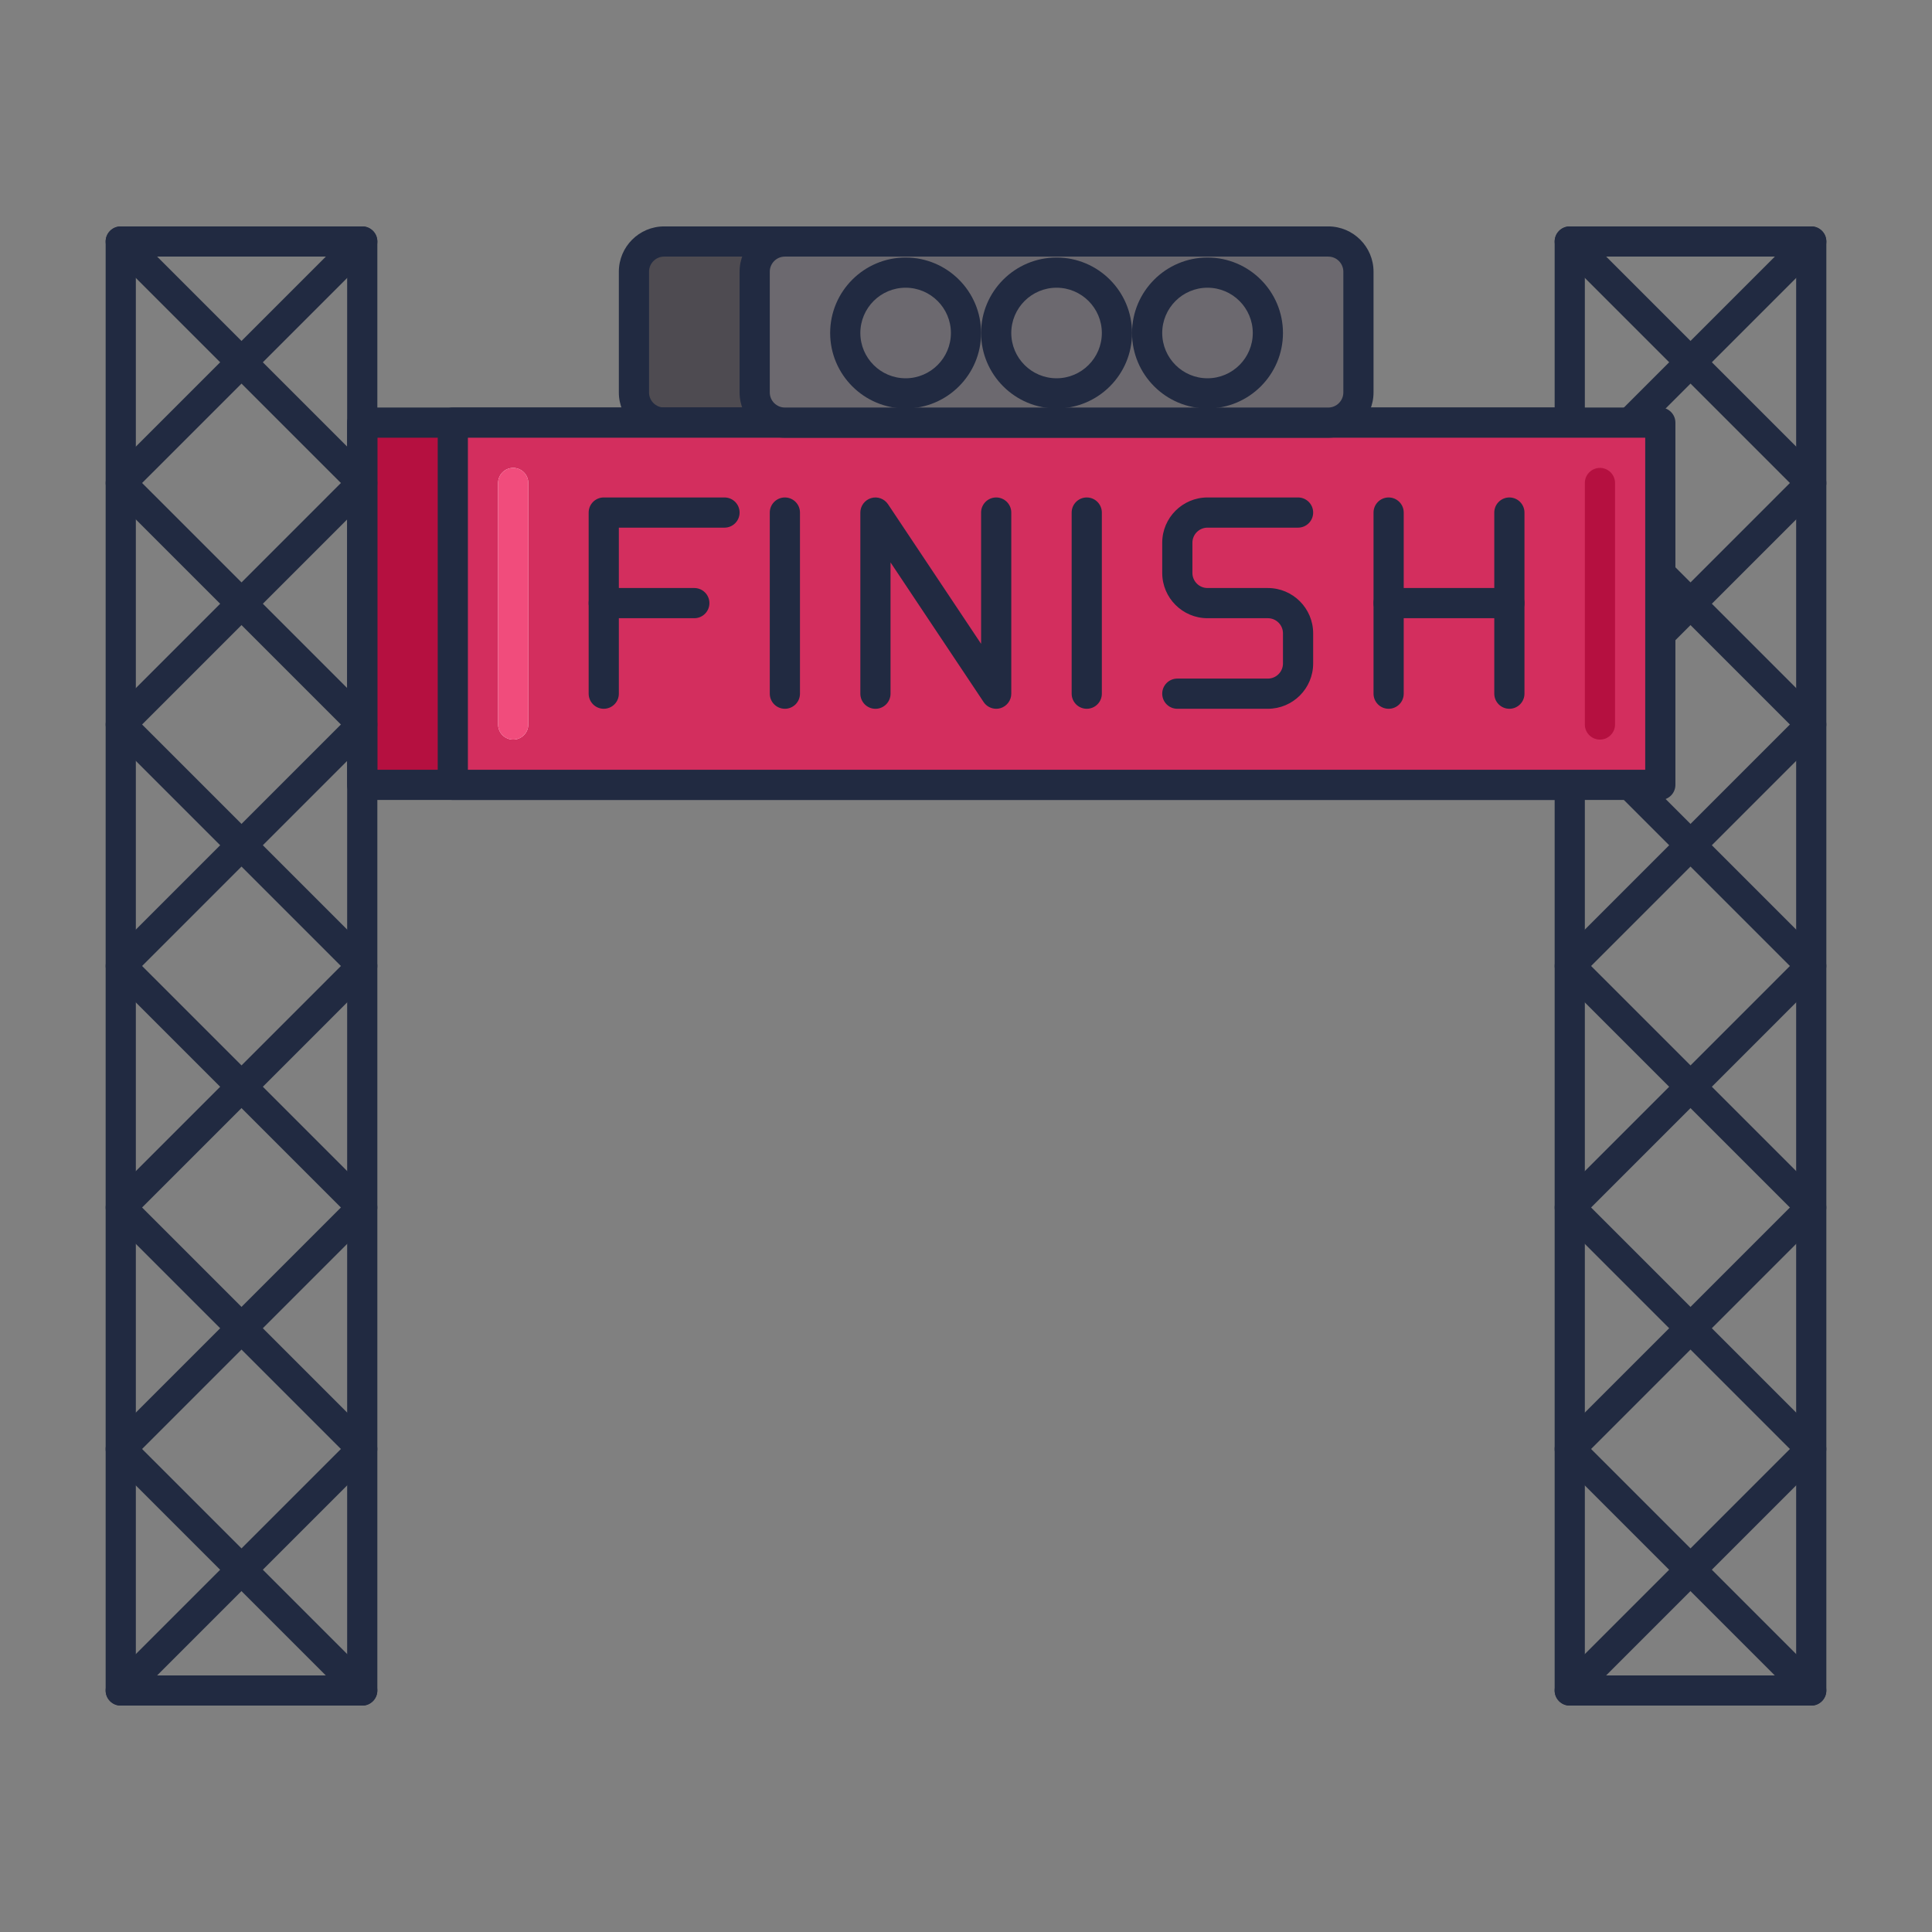 <svg id="Icon_Set" enable-background="new 0 0 64 64" height="512" viewBox="0 0 64 64" width="512" xmlns="http://www.w3.org/2000/svg"><rect x="0" y="0" width="64" height="64" fill="#808080" stroke="none"/><path d="m40 14h-18c-.552 0-1-.448-1-1v-4c0-.552.448-1 1-1h18c.552 0 1 .448 1 1v4c0 .552-.448 1-1 1z" fill="#4e4b51"/><path d="m40 14.5h-18c-.827 0-1.5-.673-1.5-1.5v-4c0-.827.673-1.5 1.5-1.5h18c.827 0 1.5.673 1.5 1.5v4c0 .827-.673 1.5-1.5 1.5zm-18-6c-.275 0-.5.224-.5.5v4c0 .276.225.5.5.5h18c.275 0 .5-.224.5-.5v-4c0-.276-.225-.5-.5-.5z" fill="#212a41"/><path d="m60 56.5h-8c-.276 0-.5-.224-.5-.5v-48c0-.276.224-.5.5-.5h8c.276 0 .5.224.5.5v48c0 .276-.224.5-.5.5zm-7.5-1h7v-47h-7z" fill="#212a41"/><path d="m52 56.5c-.128 0-.256-.049-.354-.146-.195-.195-.195-.512 0-.707l7.647-7.647-7.646-7.646c-.195-.195-.195-.512 0-.707l7.646-7.647-7.646-7.646c-.195-.195-.195-.512 0-.707l7.646-7.647-7.646-7.646c-.195-.195-.195-.512 0-.707s.512-.195.707 0l8 8c.195.195.195.512 0 .707l-7.647 7.646 7.646 7.646c.195.195.195.512 0 .707l-7.646 7.647 7.646 7.646c.195.195.195.512 0 .707l-8 8c-.097.098-.225.147-.353.147z" fill="#212a41"/><path d="m60 56.5c-.128 0-.256-.049-.354-.146l-8-8c-.195-.195-.195-.512 0-.707l7.647-7.647-7.646-7.646c-.195-.195-.195-.512 0-.707l7.646-7.647-7.646-7.646c-.195-.195-.195-.512 0-.707l8-8c.195-.195.512-.195.707 0s.195.512 0 .707l-7.647 7.646 7.646 7.646c.195.195.195.512 0 .707l-7.646 7.647 7.646 7.646c.195.195.195.512 0 .707l-7.646 7.647 7.646 7.646c.195.195.195.512 0 .707-.097.098-.225.147-.353.147z" fill="#212a41"/><path d="m12 14h40v12h-40z" fill="#b51040"/><path d="m52 26.5h-40c-.276 0-.5-.224-.5-.5v-12c0-.276.224-.5.5-.5h40c.276 0 .5.224.5.5v12c0 .276-.224.5-.5.5zm-39.5-1h39v-11h-39z" fill="#212a41"/><path d="m12 56.5h-8c-.276 0-.5-.224-.5-.5v-48c0-.276.224-.5.5-.5h8c.276 0 .5.224.5.5v48c0 .276-.224.5-.5.5zm-7.5-1h7v-47h-7z" fill="#212a41"/><path d="m15 14h40v12h-40z" fill="#d32e5e"/><path d="m55 26.5h-40c-.276 0-.5-.224-.5-.5v-12c0-.276.224-.5.5-.5h40c.276 0 .5.224.5.5v12c0 .276-.224.5-.5.5zm-39.5-1h39v-11h-39z" fill="#212a41"/><path d="m4 56.5c-.128 0-.256-.049-.354-.146-.195-.195-.195-.512 0-.707l7.647-7.647-7.646-7.646c-.195-.195-.195-.512 0-.707l7.646-7.647-7.646-7.646c-.195-.195-.195-.512 0-.707l7.646-7.647-7.647-7.646c-.195-.195-.195-.512 0-.707s.512-.195.707 0l8 8c.195.195.195.512 0 .707l-7.646 7.646 7.646 7.646c.195.195.195.512 0 .707l-7.646 7.647 7.646 7.646c.195.195.195.512 0 .707l-8 8c-.097.098-.225.147-.353.147z" fill="#212a41"/><path d="m12 56.5c-.128 0-.256-.049-.354-.146l-8-8c-.195-.195-.195-.512 0-.707l7.647-7.647-7.646-7.646c-.195-.195-.195-.512 0-.707l7.646-7.647-7.646-7.646c-.195-.195-.195-.512 0-.707l8-8c.195-.195.512-.195.707 0s.195.512 0 .707l-7.647 7.646 7.646 7.646c.195.195.195.512 0 .707l-7.646 7.647 7.646 7.646c.195.195.195.512 0 .707l-7.646 7.647 7.646 7.646c.195.195.195.512 0 .707-.097.098-.225.147-.353.147z" fill="#212a41"/><path d="m44 14h-18c-.552 0-1-.448-1-1v-4c0-.552.448-1 1-1h18c.552 0 1 .448 1 1v4c0 .552-.448 1-1 1z" fill="#6c696f"/><path d="m44 14.5h-18c-.827 0-1.5-.673-1.5-1.5v-4c0-.827.673-1.5 1.5-1.5h18c.827 0 1.5.673 1.5 1.5v4c0 .827-.673 1.5-1.5 1.5zm-18-6c-.275 0-.5.224-.5.5v4c0 .276.225.5.5.5h18c.275 0 .5-.224.5-.5v-4c0-.276-.225-.5-.5-.5z" fill="#212a41"/><circle cx="30" cy="11.031" fill="#6c696f" r="2"/><path d="m30 13.531c-1.379 0-2.5-1.122-2.5-2.5s1.121-2.5 2.5-2.5 2.5 1.122 2.5 2.5-1.121 2.5-2.5 2.5zm0-4c-.827 0-1.5.673-1.5 1.5s.673 1.5 1.5 1.5 1.5-.673 1.5-1.5-.673-1.5-1.5-1.5z" fill="#212a41"/><circle cx="35" cy="11.031" fill="#6c696f" r="2"/><path d="m35 13.531c-1.379 0-2.5-1.122-2.5-2.5s1.121-2.5 2.5-2.5 2.5 1.122 2.5 2.5-1.121 2.5-2.5 2.5zm0-4c-.827 0-1.5.673-1.5 1.5s.673 1.5 1.5 1.5 1.5-.673 1.5-1.5-.673-1.5-1.5-1.5z" fill="#212a41"/><circle cx="40" cy="11.031" fill="#6c696f" r="2"/><path d="m40 13.531c-1.379 0-2.5-1.122-2.5-2.5s1.121-2.5 2.5-2.5 2.5 1.122 2.5 2.5-1.121 2.5-2.5 2.5zm0-4c-.827 0-1.5.673-1.5 1.5s.673 1.5 1.5 1.5 1.5-.673 1.5-1.5-.673-1.5-1.5-1.5z" fill="#212a41"/><path d="m17 24.5c-.276 0-.5-.224-.5-.5v-8c0-.276.224-.5.5-.5s.5.224.5.5v8c0 .276-.224.5-.5.5z" fill="#fefefe"/><path d="m17 24.5c-.276 0-.5-.224-.5-.5v-8c0-.276.224-.5.5-.5s.5.224.5.5v8c0 .276-.224.5-.5.5z" fill="#f14c7c"/><path d="m53 24.5c-.276 0-.5-.224-.5-.5v-8c0-.276.224-.5.5-.5s.5.224.5.5v8c0 .276-.224.5-.5.5z" fill="#b51040"/><g fill="#212a41"><path d="m20 23.479c-.276 0-.5-.224-.5-.5v-6c0-.276.224-.5.5-.5h4c.276 0 .5.224.5.5s-.224.5-.5.5h-3.5v5.5c0 .277-.224.5-.5.5z"/><path d="m50 23.479c-.276 0-.5-.224-.5-.5v-6c0-.276.224-.5.5-.5s.5.224.5.5v6c0 .277-.224.5-.5.5z"/><path d="m42 23.479h-3c-.276 0-.5-.224-.5-.5s.224-.5.5-.5h3c.275 0 .5-.224.5-.5v-1c0-.276-.225-.5-.5-.5h-2c-.827 0-1.5-.673-1.5-1.5v-1c0-.827.673-1.5 1.5-1.5h3c.276 0 .5.224.5.5s-.224.5-.5.5h-3c-.275 0-.5.224-.5.5v1c0 .276.225.5.5.5h2c.827 0 1.5.673 1.5 1.5v1c0 .828-.673 1.5-1.5 1.5z"/><path d="m23 20.479h-3c-.276 0-.5-.224-.5-.5s.224-.5.5-.5h3c.276 0 .5.224.5.5s-.224.5-.5.5z"/><path d="m26 23.479c-.276 0-.5-.224-.5-.5v-6c0-.276.224-.5.5-.5s.5.224.5.5v6c0 .277-.224.5-.5.5z"/><path d="m46 23.479c-.276 0-.5-.224-.5-.5v-6c0-.276.224-.5.5-.5s.5.224.5.5v6c0 .277-.224.5-.5.5z"/><path d="m36 23.479c-.276 0-.5-.224-.5-.5v-6c0-.276.224-.5.5-.5s.5.224.5.5v6c0 .277-.224.5-.5.5z"/><path d="m33 23.479c-.164 0-.321-.081-.416-.223l-3.084-4.625v4.349c0 .276-.224.5-.5.5s-.5-.224-.5-.5v-6c0-.22.145-.415.355-.479.212-.065.438.019.561.201l3.084 4.626v-4.349c0-.276.224-.5.5-.5s.5.224.5.5v6c0 .22-.145.415-.355.479-.048.015-.097.021-.145.021z"/><path d="m50 20.479h-4c-.276 0-.5-.224-.5-.5s.224-.5.5-.5h4c.276 0 .5.224.5.5s-.224.5-.5.5z"/></g></svg>